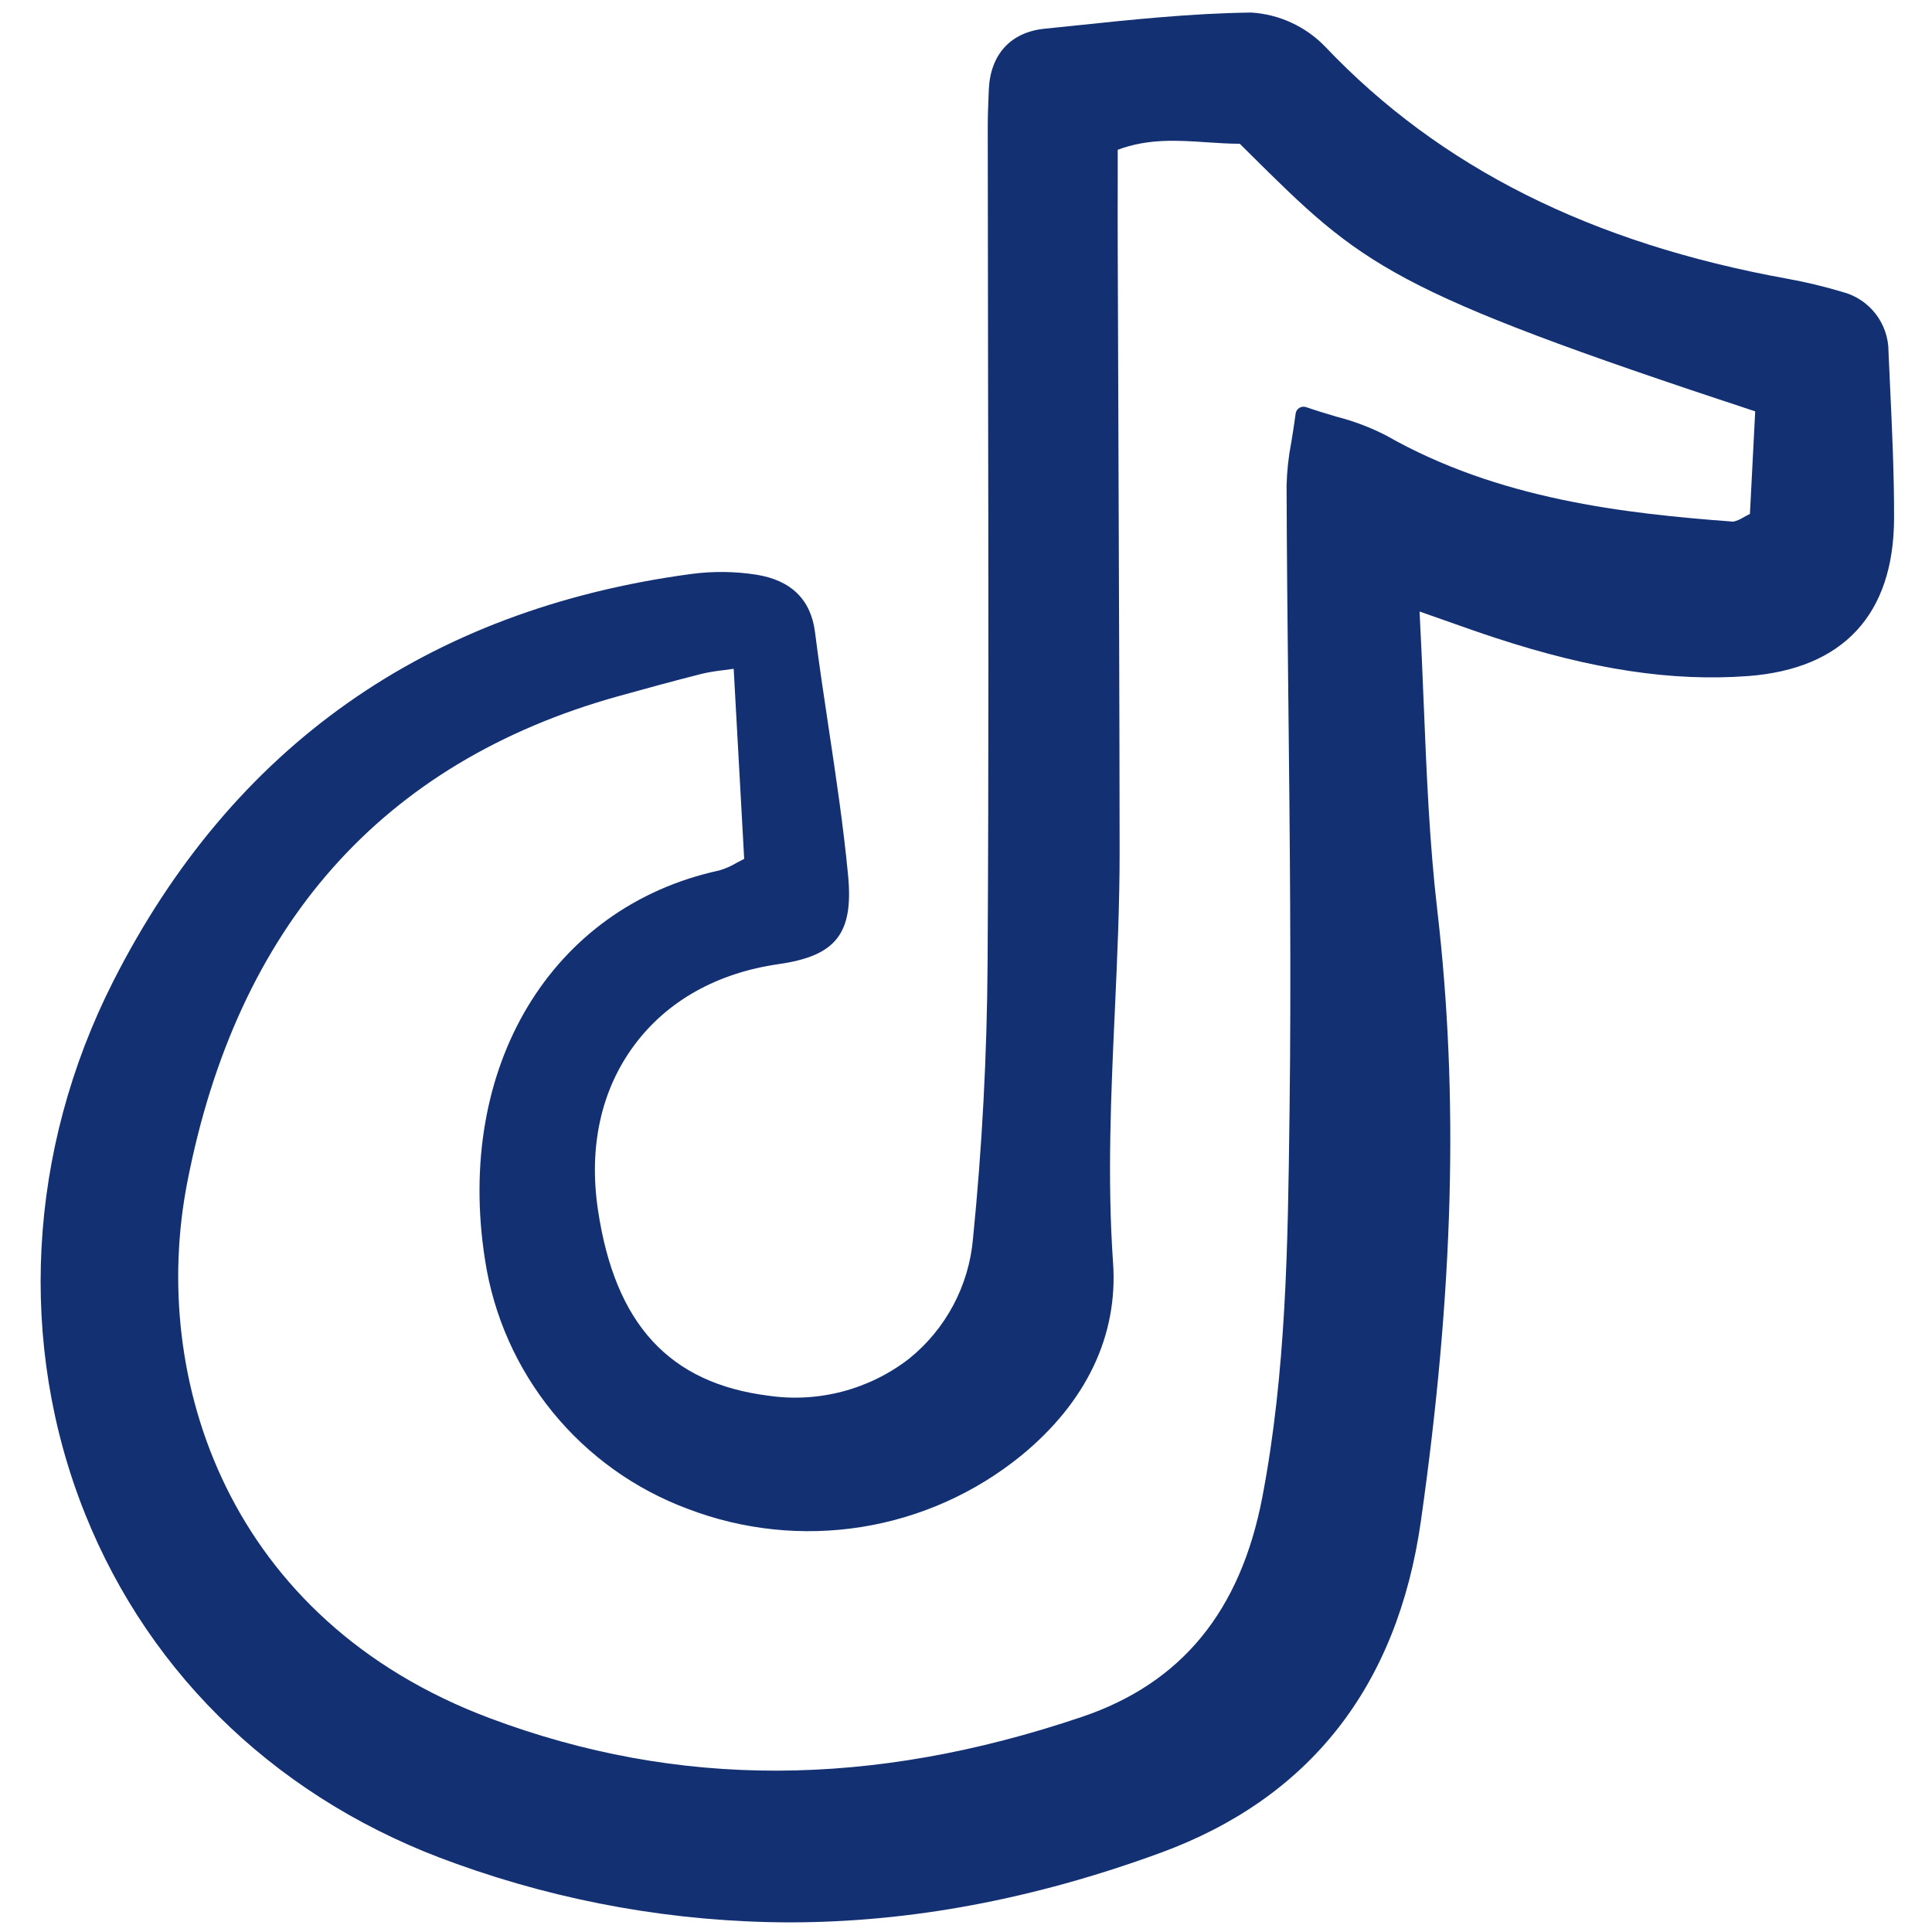 <!DOCTYPE svg PUBLIC "-//W3C//DTD SVG 1.1//EN" "http://www.w3.org/Graphics/SVG/1.1/DTD/svg11.dtd">
<!-- Uploaded to: SVG Repo, www.svgrepo.com, Transformed by: SVG Repo Mixer Tools -->
<svg width="800px" height="800px" viewBox="-3 0 164 164" fill="none" xmlns="http://www.w3.org/2000/svg">
<g id="SVGRepo_bgCarrier" stroke-width="0"/>
<g id="SVGRepo_tracerCarrier" stroke-linecap="round" stroke-linejoin="round" stroke="#133072" stroke-width="4.92"/>
<g id="SVGRepo_iconCarrier"> <g clip-path="url(#clip0)"> <path d="M123.953 54.151C132.152 56.842 138.958 57.868 145.383 57.388C153.467 56.782 157.753 52.154 157.78 44.006C157.791 40.308 157.616 36.556 157.447 32.928C157.398 31.904 157.352 30.881 157.308 29.858C157.312 28.696 156.928 27.565 156.218 26.645C155.507 25.724 154.509 25.068 153.383 24.778C151.854 24.319 150.299 23.946 148.728 23.662C132.049 20.646 119.212 14.2 109.482 3.954C107.83 2.247 105.601 1.217 103.23 1.066H103.16C98.143 1.132 93.065 1.665 88.154 2.182L85.66 2.439C82.8 2.732 81.078 4.605 80.938 7.579C80.873 8.948 80.845 9.997 80.846 10.977C80.849 17.883 80.858 24.789 80.873 31.695C80.903 48.088 80.934 65.04 80.833 81.707C80.785 89.534 80.368 97.424 79.592 105.157C79.42 107.13 78.851 109.048 77.92 110.796C76.99 112.544 75.715 114.086 74.175 115.33C72.498 116.63 70.577 117.578 68.526 118.119C66.475 118.66 64.335 118.782 62.236 118.477C53.81 117.413 49.211 112.408 47.761 102.725C46.955 97.353 48.023 92.504 50.856 88.702C53.64 84.961 57.875 82.588 63.1 81.839C67.971 81.142 69.458 79.245 68.992 74.321C68.594 70.126 67.958 65.891 67.342 61.797C66.941 59.13 66.526 56.371 66.182 53.658C65.833 50.895 64.156 49.254 61.198 48.782C59.358 48.497 57.487 48.478 55.642 48.727C33.215 51.751 16.721 63.378 6.619 83.286C-0.667 97.637 -1.541 114.11 4.211 128.482C9.796 142.439 20.99 152.996 35.731 158.208C44.792 161.472 54.347 163.155 63.979 163.183C74.297 163.183 84.748 161.218 95.486 157.289C108.174 152.644 115.621 143.16 117.616 129.102C120.399 109.497 120.84 93.018 119.003 77.241C118.338 71.524 118.101 65.766 117.851 59.67C117.748 57.155 117.641 54.563 117.502 51.91C118.217 52.16 118.875 52.393 119.492 52.61C121.207 53.216 122.561 53.695 123.953 54.151ZM106.363 59.346C106.486 70.822 106.614 82.69 106.464 94.355L106.455 95.017C106.324 105.565 106.183 116.472 104.158 127.068C102.305 136.77 97.297 142.877 88.847 145.737C70.969 151.786 54.534 151.827 38.6 145.859C16.369 137.531 9.668 117.031 12.888 100.408C17.115 78.589 29.427 64.691 49.483 59.099C51.583 58.514 54.077 57.829 56.613 57.187C57.219 57.051 57.833 56.95 58.45 56.883C58.702 56.849 58.976 56.813 59.279 56.771L60.171 72.907C59.937 73.025 59.718 73.142 59.51 73.251C59.05 73.529 58.556 73.744 58.039 73.892C43.775 76.995 35.605 90.589 38.172 106.95C38.898 111.686 40.877 116.144 43.904 119.859C46.931 123.575 50.895 126.415 55.387 128.084C60.084 129.881 65.171 130.411 70.137 129.618C75.103 128.825 79.773 126.738 83.676 123.567C89.218 119.031 91.918 113.367 91.483 107.188C90.983 100.061 91.312 92.834 91.632 85.846C91.834 81.405 92.044 76.814 92.04 72.284C92.029 60.636 91.983 48.794 91.939 37.342C91.917 31.934 91.897 26.528 91.879 21.121C91.872 19.152 91.874 17.183 91.879 15.162V12.716C94.454 11.743 96.982 11.912 99.432 12.077C100.351 12.139 101.295 12.202 102.223 12.202H102.238L102.975 12.933C112.699 22.581 114.765 24.628 145.992 34.92L145.545 43.622C145.348 43.72 145.169 43.819 145 43.912C144.735 44.082 144.444 44.206 144.138 44.281C134.874 43.588 124.193 42.394 114.669 36.969C113.321 36.275 111.898 35.737 110.429 35.365C109.621 35.124 108.784 34.874 107.87 34.56C107.775 34.527 107.675 34.516 107.575 34.527C107.476 34.538 107.38 34.571 107.295 34.623C107.21 34.676 107.138 34.747 107.083 34.831C107.029 34.915 106.994 35.01 106.982 35.109C106.862 36.011 106.734 36.8 106.617 37.516C106.381 38.728 106.245 39.957 106.213 41.191C106.231 47.243 106.297 53.396 106.361 59.346H106.363Z" fill="#133072"/> </g> <defs> <clipPath id="clip0"> <rect width="157.521" height="162.772" fill="white" transform="translate(0.314 0.74)"/> </clipPath> </defs> </g>
</svg>
